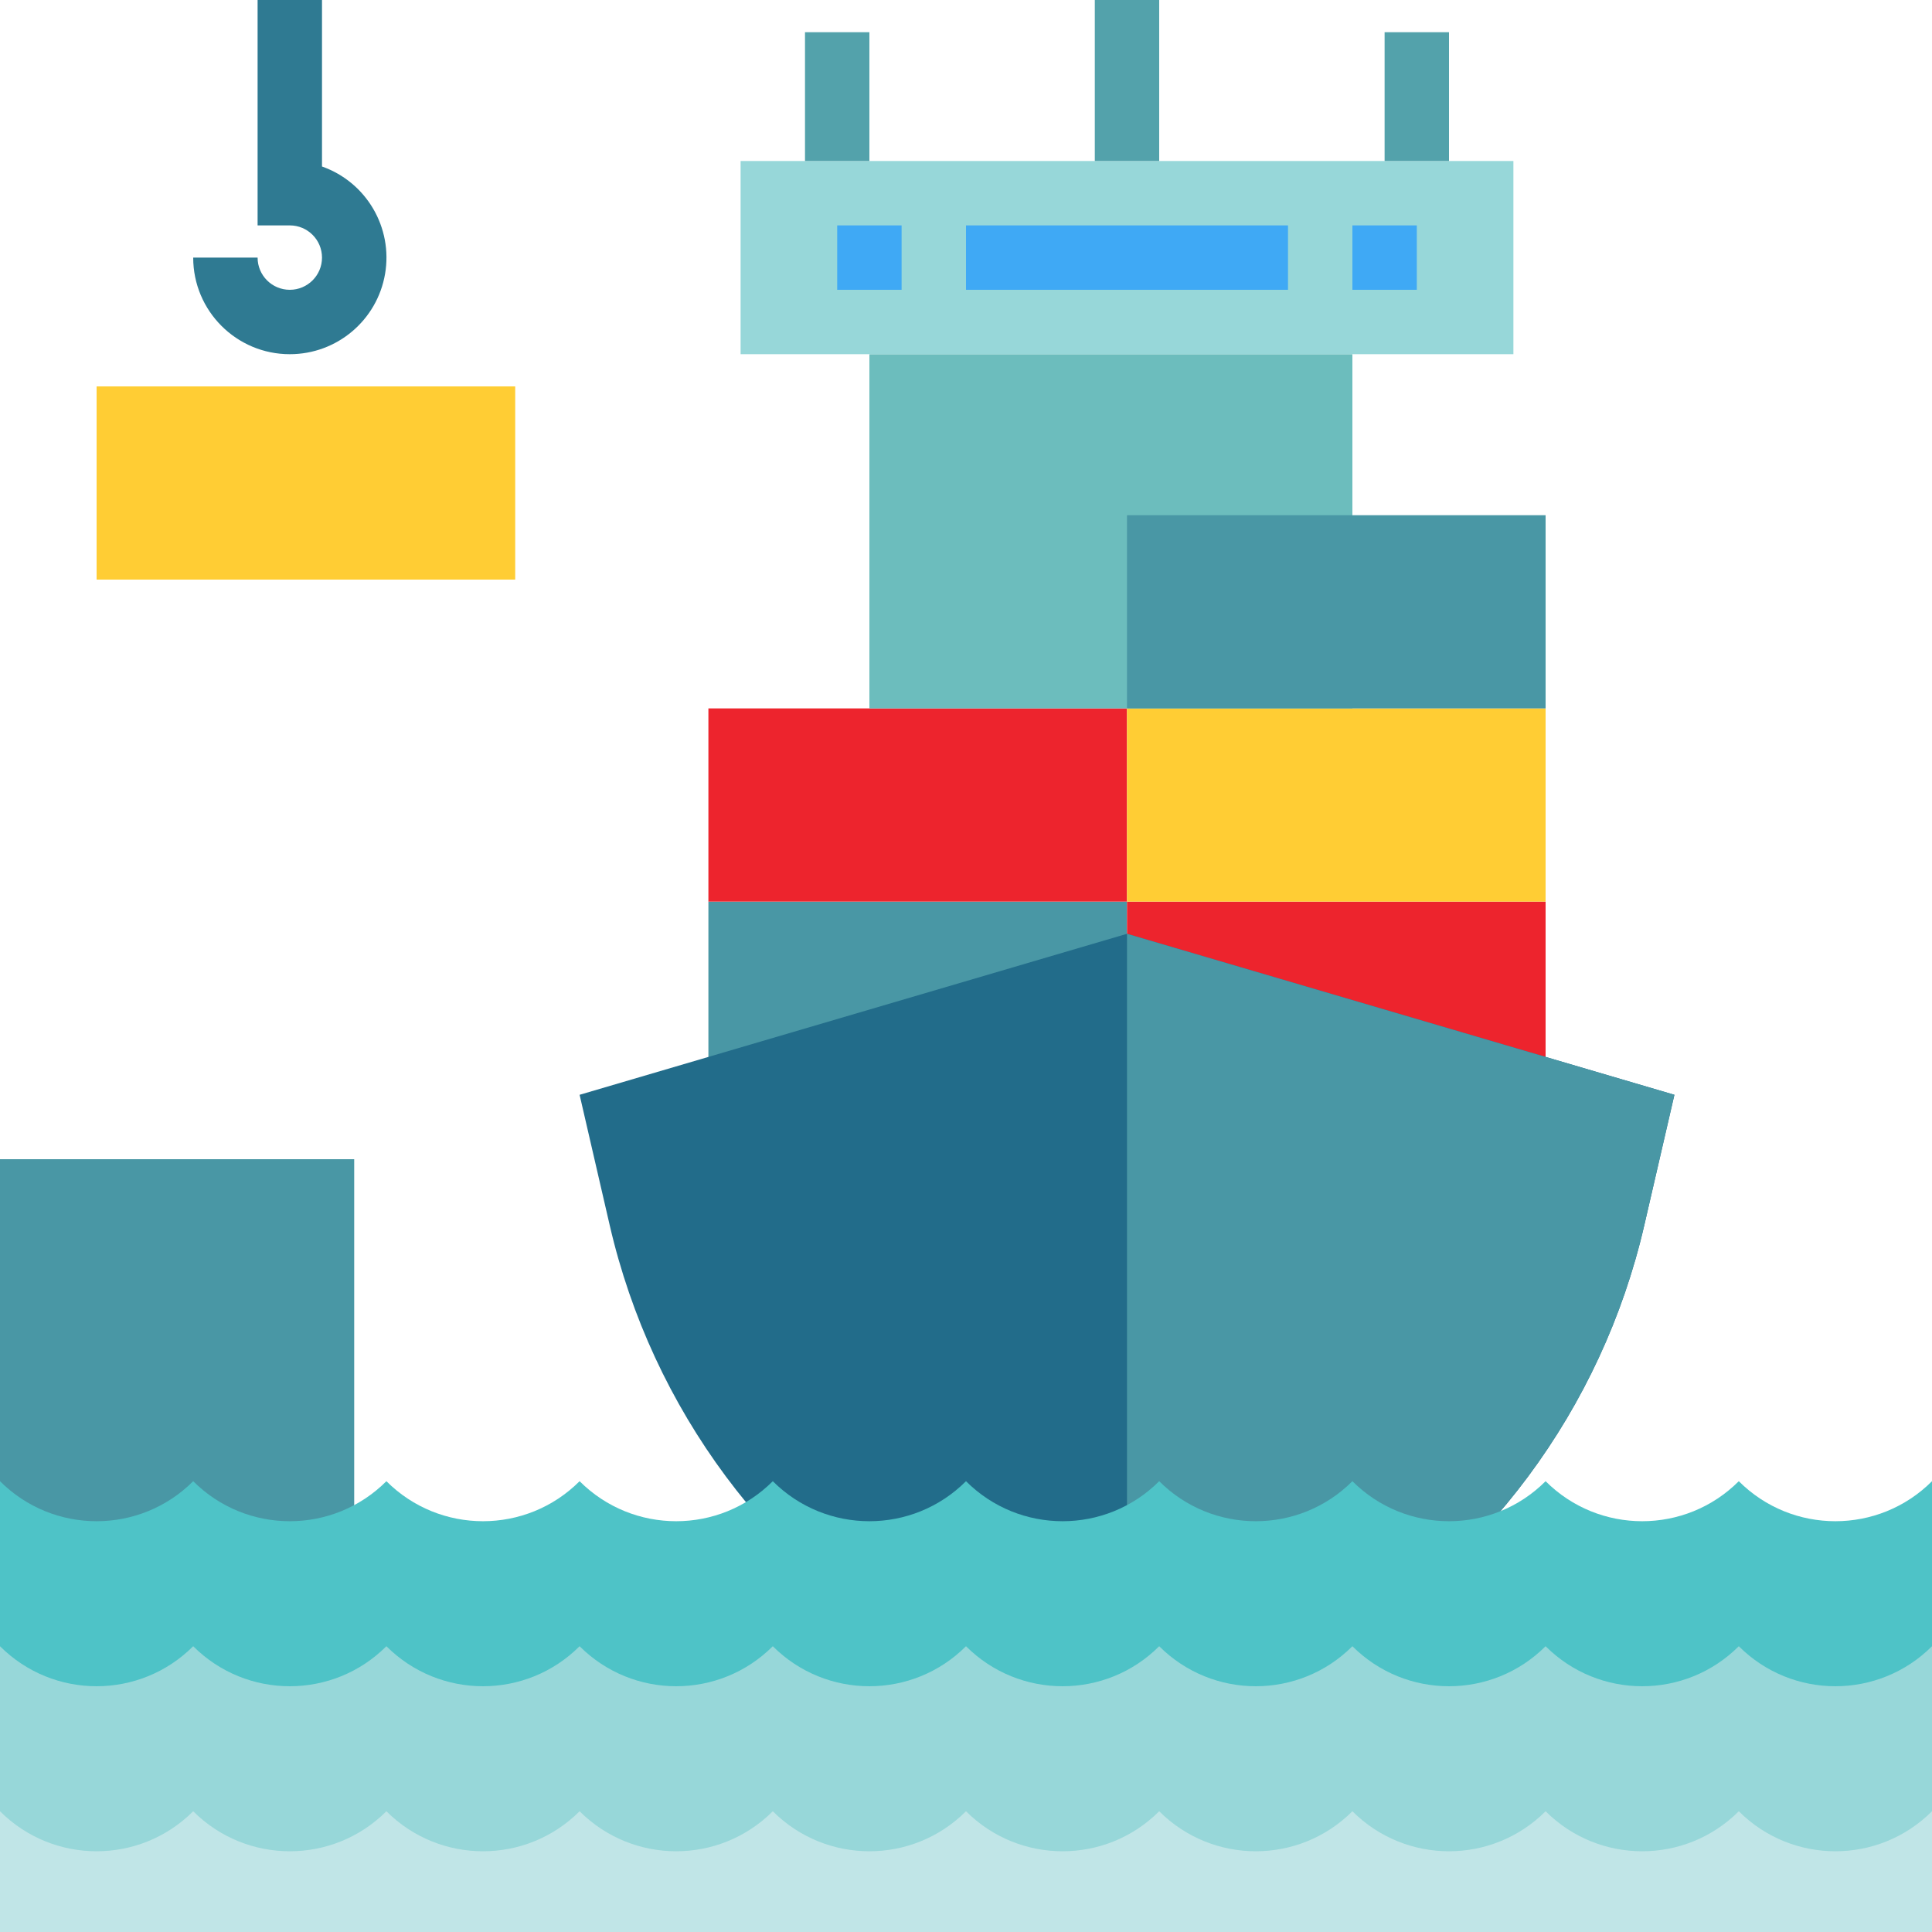 <svg height="480pt" viewBox="0 0 480 480" width="480pt" xmlns="http://www.w3.org/2000/svg"><path d="m0 288h88v96h-88zm0 0" fill="#4997a5"/><path d="m176 224h104v48h-104zm0 0" fill="#4997a5"/><path d="m280 224h104v48h-104zm0 0" fill="#ed242d"/><path d="m176 176h104v48h-104zm0 0" fill="#ed242d"/><path d="m280 176h104v48h-104zm0 0" fill="#ffcd34"/><path d="m280 232-136 40 7.473 32.375c10.535 45.656 39.66 84.84 80.344 108.09l48.184 27.535 48.184-27.535c40.684-23.25 69.809-62.434 80.344-108.09l7.473-32.375zm0 0" fill="#226c8a"/><path d="m280 232v208l48.184-27.535c40.684-23.25 69.809-62.434 80.344-108.09l7.473-32.375zm0 0" fill="#4997a5"/><path d="m0 368c13.254 13.258 34.746 13.258 48 0 13.254 13.258 34.746 13.258 48 0 13.254 13.258 34.746 13.258 48 0 13.254 13.258 34.746 13.258 48 0 13.254 13.258 34.746 13.258 48 0 13.254 13.258 34.746 13.258 48 0 13.254 13.258 34.746 13.258 48 0 13.254 13.258 34.746 13.258 48 0 13.254 13.258 34.746 13.258 48 0 13.254 13.258 34.746 13.258 48 0v112h-480zm0 0" fill="#4ec3c7"/><path d="m216 88h120v88h-120zm0 0" fill="#6cbdbd"/><path d="m0 409c13.254 13.258 34.746 13.258 48 0 13.254 13.258 34.746 13.258 48 0 13.254 13.258 34.746 13.258 48 0 13.254 13.258 34.746 13.258 48 0 13.254 13.258 34.746 13.258 48 0 13.254 13.258 34.746 13.258 48 0 13.254 13.258 34.746 13.258 48 0 13.254 13.258 34.746 13.258 48 0 13.254 13.258 34.746 13.258 48 0 13.254 13.258 34.746 13.258 48 0v71h-480zm0 0" fill="#97d7d9"/><path d="m280 128h104v48h-104zm0 0" fill="#4997a5"/><path d="m24 96h104v48h-104zm0 0" fill="#ffcd34"/><path d="m184 40h192v48h-192zm0 0" fill="#97d7d9"/><g fill="#53a2ab"><path d="m272 0h16v40h-16zm0 0"/><path d="m344 8h16v32h-16zm0 0"/><path d="m200 8h16v32h-16zm0 0"/></g><path d="m208 56h16v16h-16zm0 0" fill="#3fa9f5"/><path d="m240 56h80v16h-80zm0 0" fill="#3fa9f5"/><path d="m336 56h16v16h-16zm0 0" fill="#3fa9f5"/><path d="m72 88c-13.254 0-24-10.746-24-24h16c0 4.418 3.582 8 8 8s8-3.582 8-8-3.582-8-8-8h-8v-56h16v41.367c11.027 3.891 17.645 15.164 15.668 26.691-1.977 11.523-11.973 19.949-23.668 19.941zm0 0" fill="#2f7a92"/><path d="m0 448v32h480v-30c-13.254 13.258-34.746 13.258-48 0-13.254 13.258-34.746 13.258-48 0-13.254 13.258-34.746 13.258-48 0-13.254 13.258-34.746 13.258-48 0-13.254 13.258-34.746 13.258-48 0-13.254 13.258-34.746 13.258-48 0-13.254 13.258-34.746 13.258-48 0-13.254 13.258-34.746 13.258-48 0-13.254 13.258-34.746 13.258-48 0-13.254 13.258-34.746 13.258-48 0zm0 0" fill="#c0e5e7"/></svg>